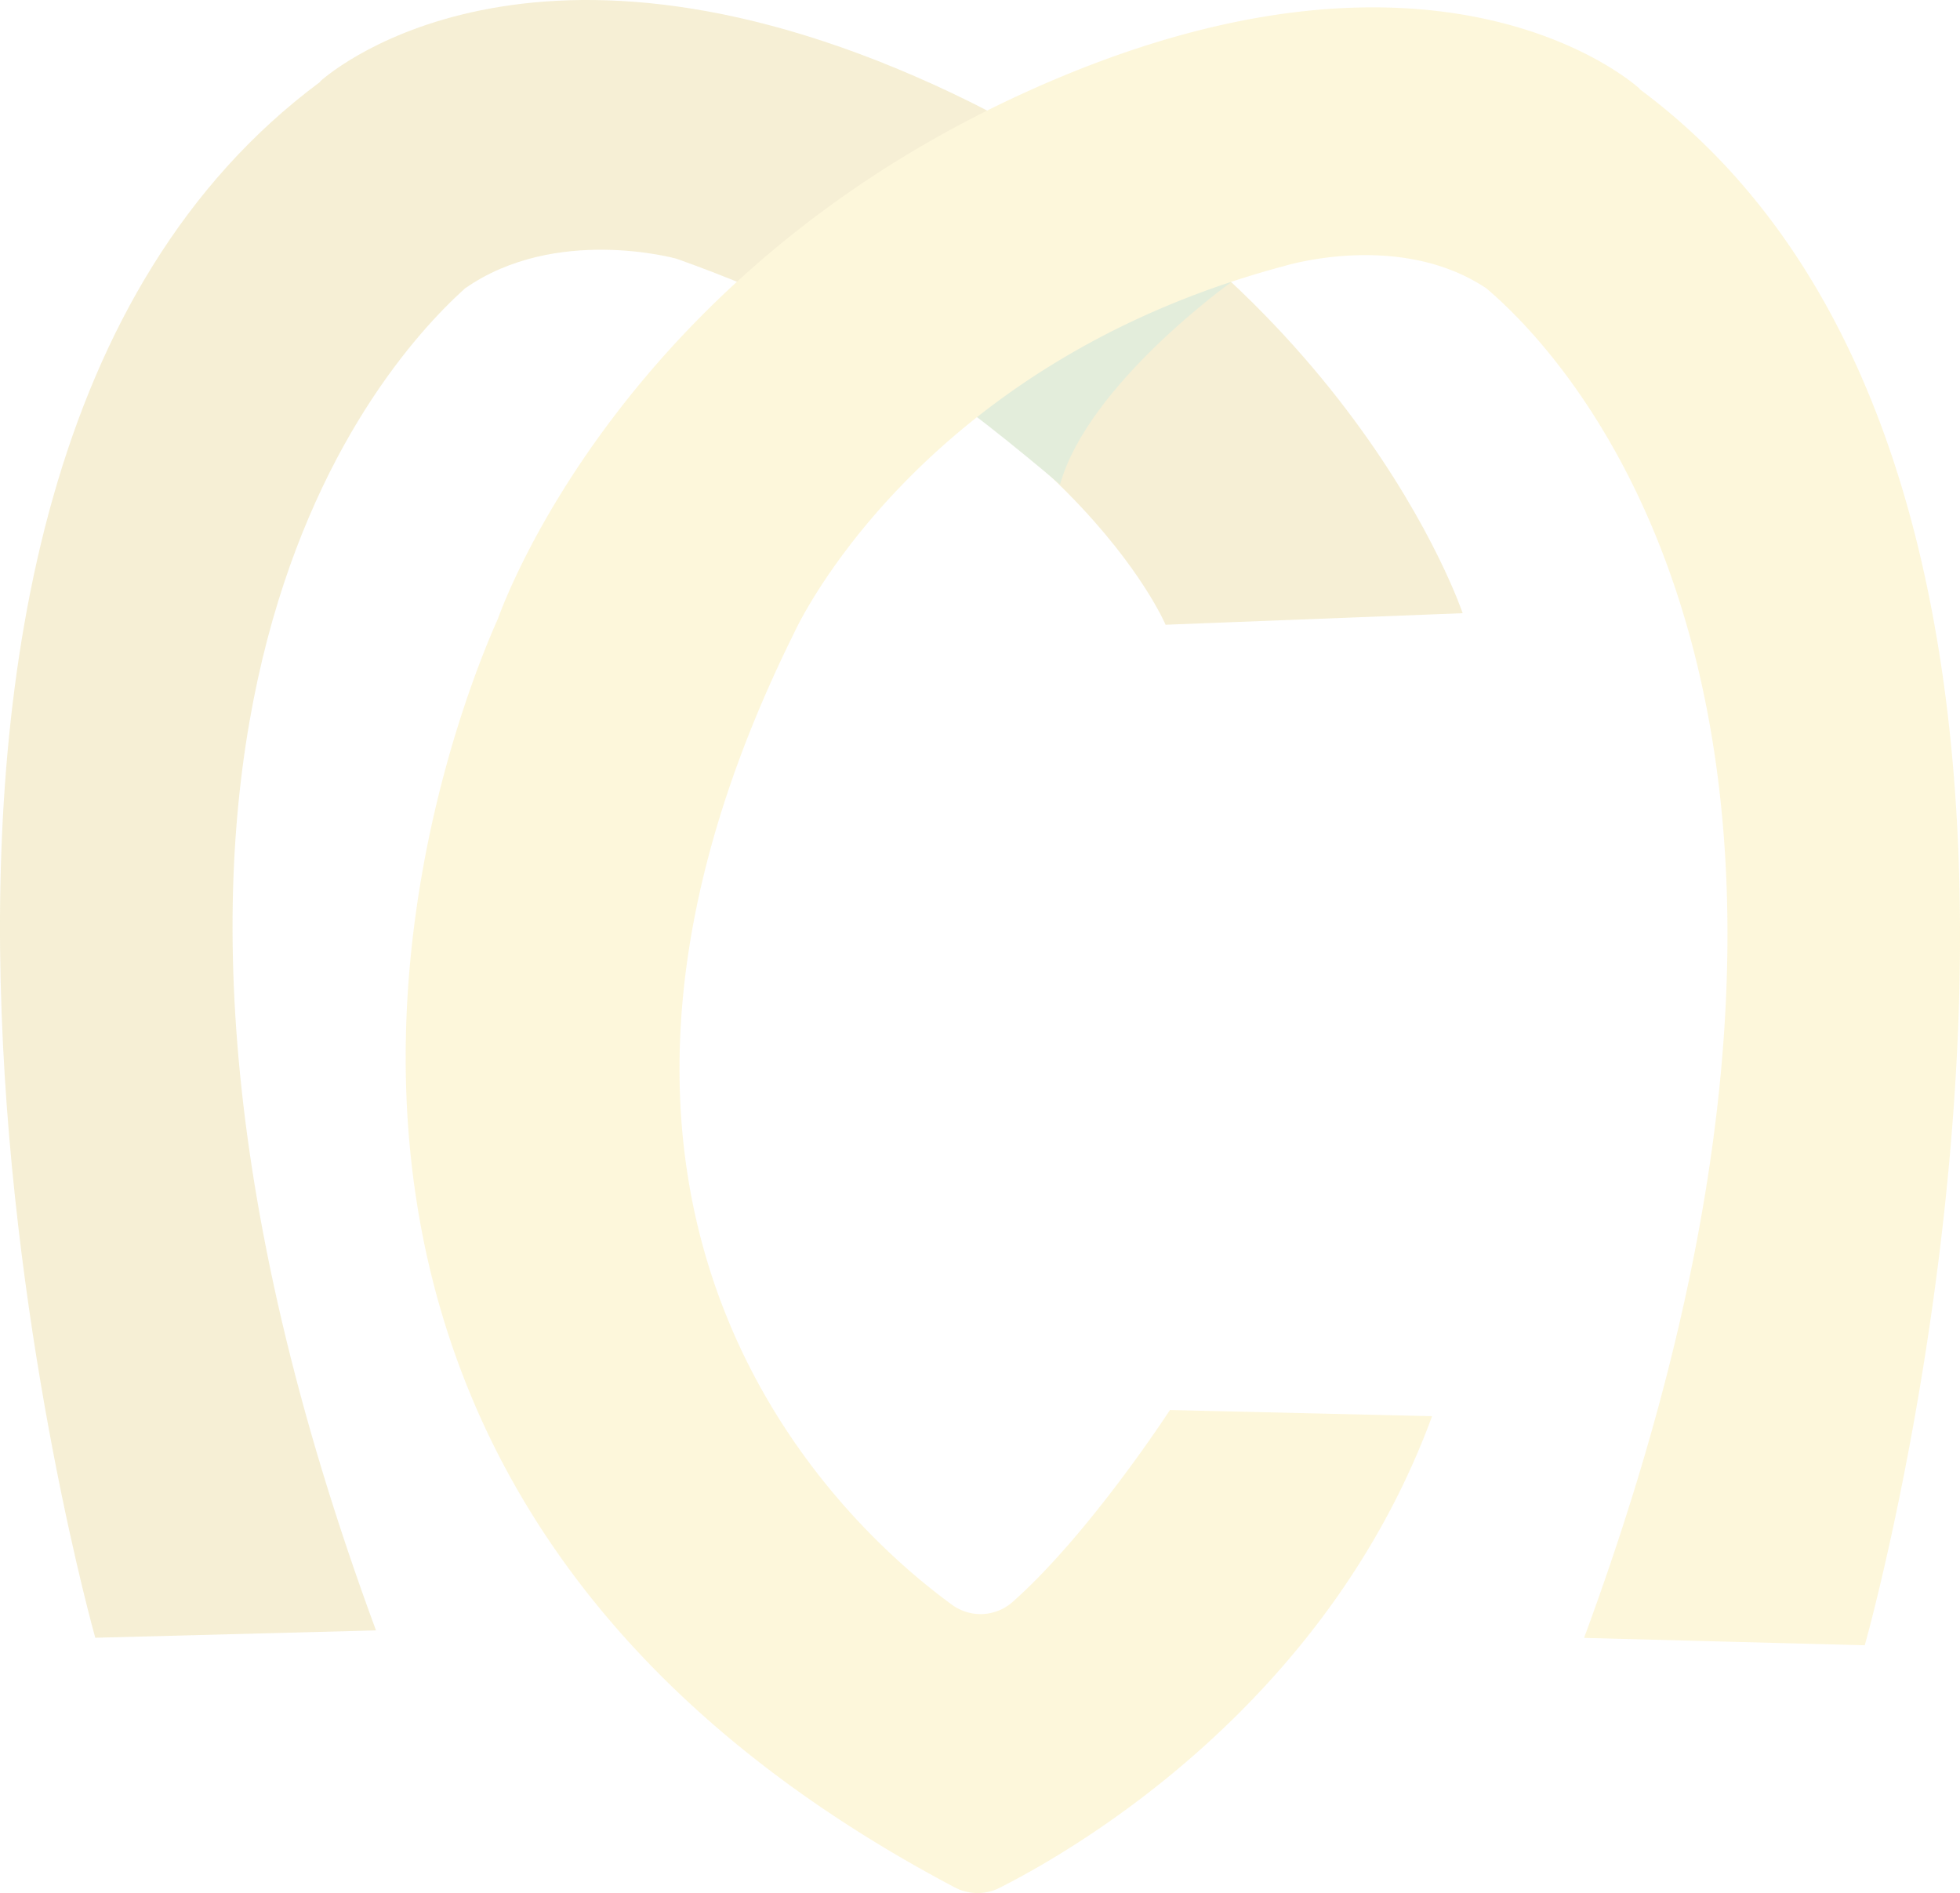 <svg xmlns="http://www.w3.org/2000/svg" width="421.085" height="406.612" viewBox="0 0 421.085 406.612">
  <g id="Group_10096" data-name="Group 10096" transform="translate(10927 -3258)" opacity="0.2">
    <g id="Group_10093" data-name="Group 10093" transform="translate(-10927 3258)">
      <path id="Path_76" data-name="Path 76" d="M320.008,92.69C230.79,52.14,188.12,91.972,188.12,91.972l.036.072c-118.132,87.566-48.345,334.21-48.345,334.21l60.305-1.58C129.862,234.42,198.9,154.756,219.225,136.438c19.5-13.648,45.435-6.393,45.435-6.393,84.621,29.991,105.094,78.623,105.094,78.623l63.825-2.478c0,.036-24.352-72.948-113.57-113.5" transform="translate(-119.341 -74.48)" fill="#d1af2b"/>
    </g>
    <g id="Group_10094" data-name="Group 10094" transform="translate(-10724.111 3318.516)">
      <path id="Path_86" data-name="Path 86" d="M237.392,91.477s-30.673,21.874-36.708,43.388c0,0-21.874-18.533-24.855-19.036,0,0,39.581-26.722,61.562-24.352" transform="translate(-175.83 -91.329)" fill="#75a54c"/>
    </g>
    <g id="Group_10095" data-name="Group 10095" transform="translate(-10839.842 3259.581)">
      <path id="Path_87" data-name="Path 87" d="M408.688,92.484l.036-.072s-42.67-39.832-131.888.718C191.388,131.957,165.456,200.595,163.409,206.27c-10.236,22.879-73.523,181.813,98.162,272.468a10.505,10.505,0,0,0,9.59.108c16.522-8.333,70.254-39.509,92.954-101.323L307.8,376.194s-17.168,26.471-33.726,41.161a10.4,10.4,0,0,1-13.038.718c-23.2-16.881-96.474-83-33.906-208.931,0,0,25.932-57.5,105.094-78.623,0,0,24.783-7.758,43.532,4.741,17.312,14.618,93.672,93.1,21.012,289.888l60.305,1.58s69.787-246.68-48.381-334.246" transform="translate(-143.607 -74.92)" fill="#f7d64a"/>
    </g>
  </g>
</svg>
